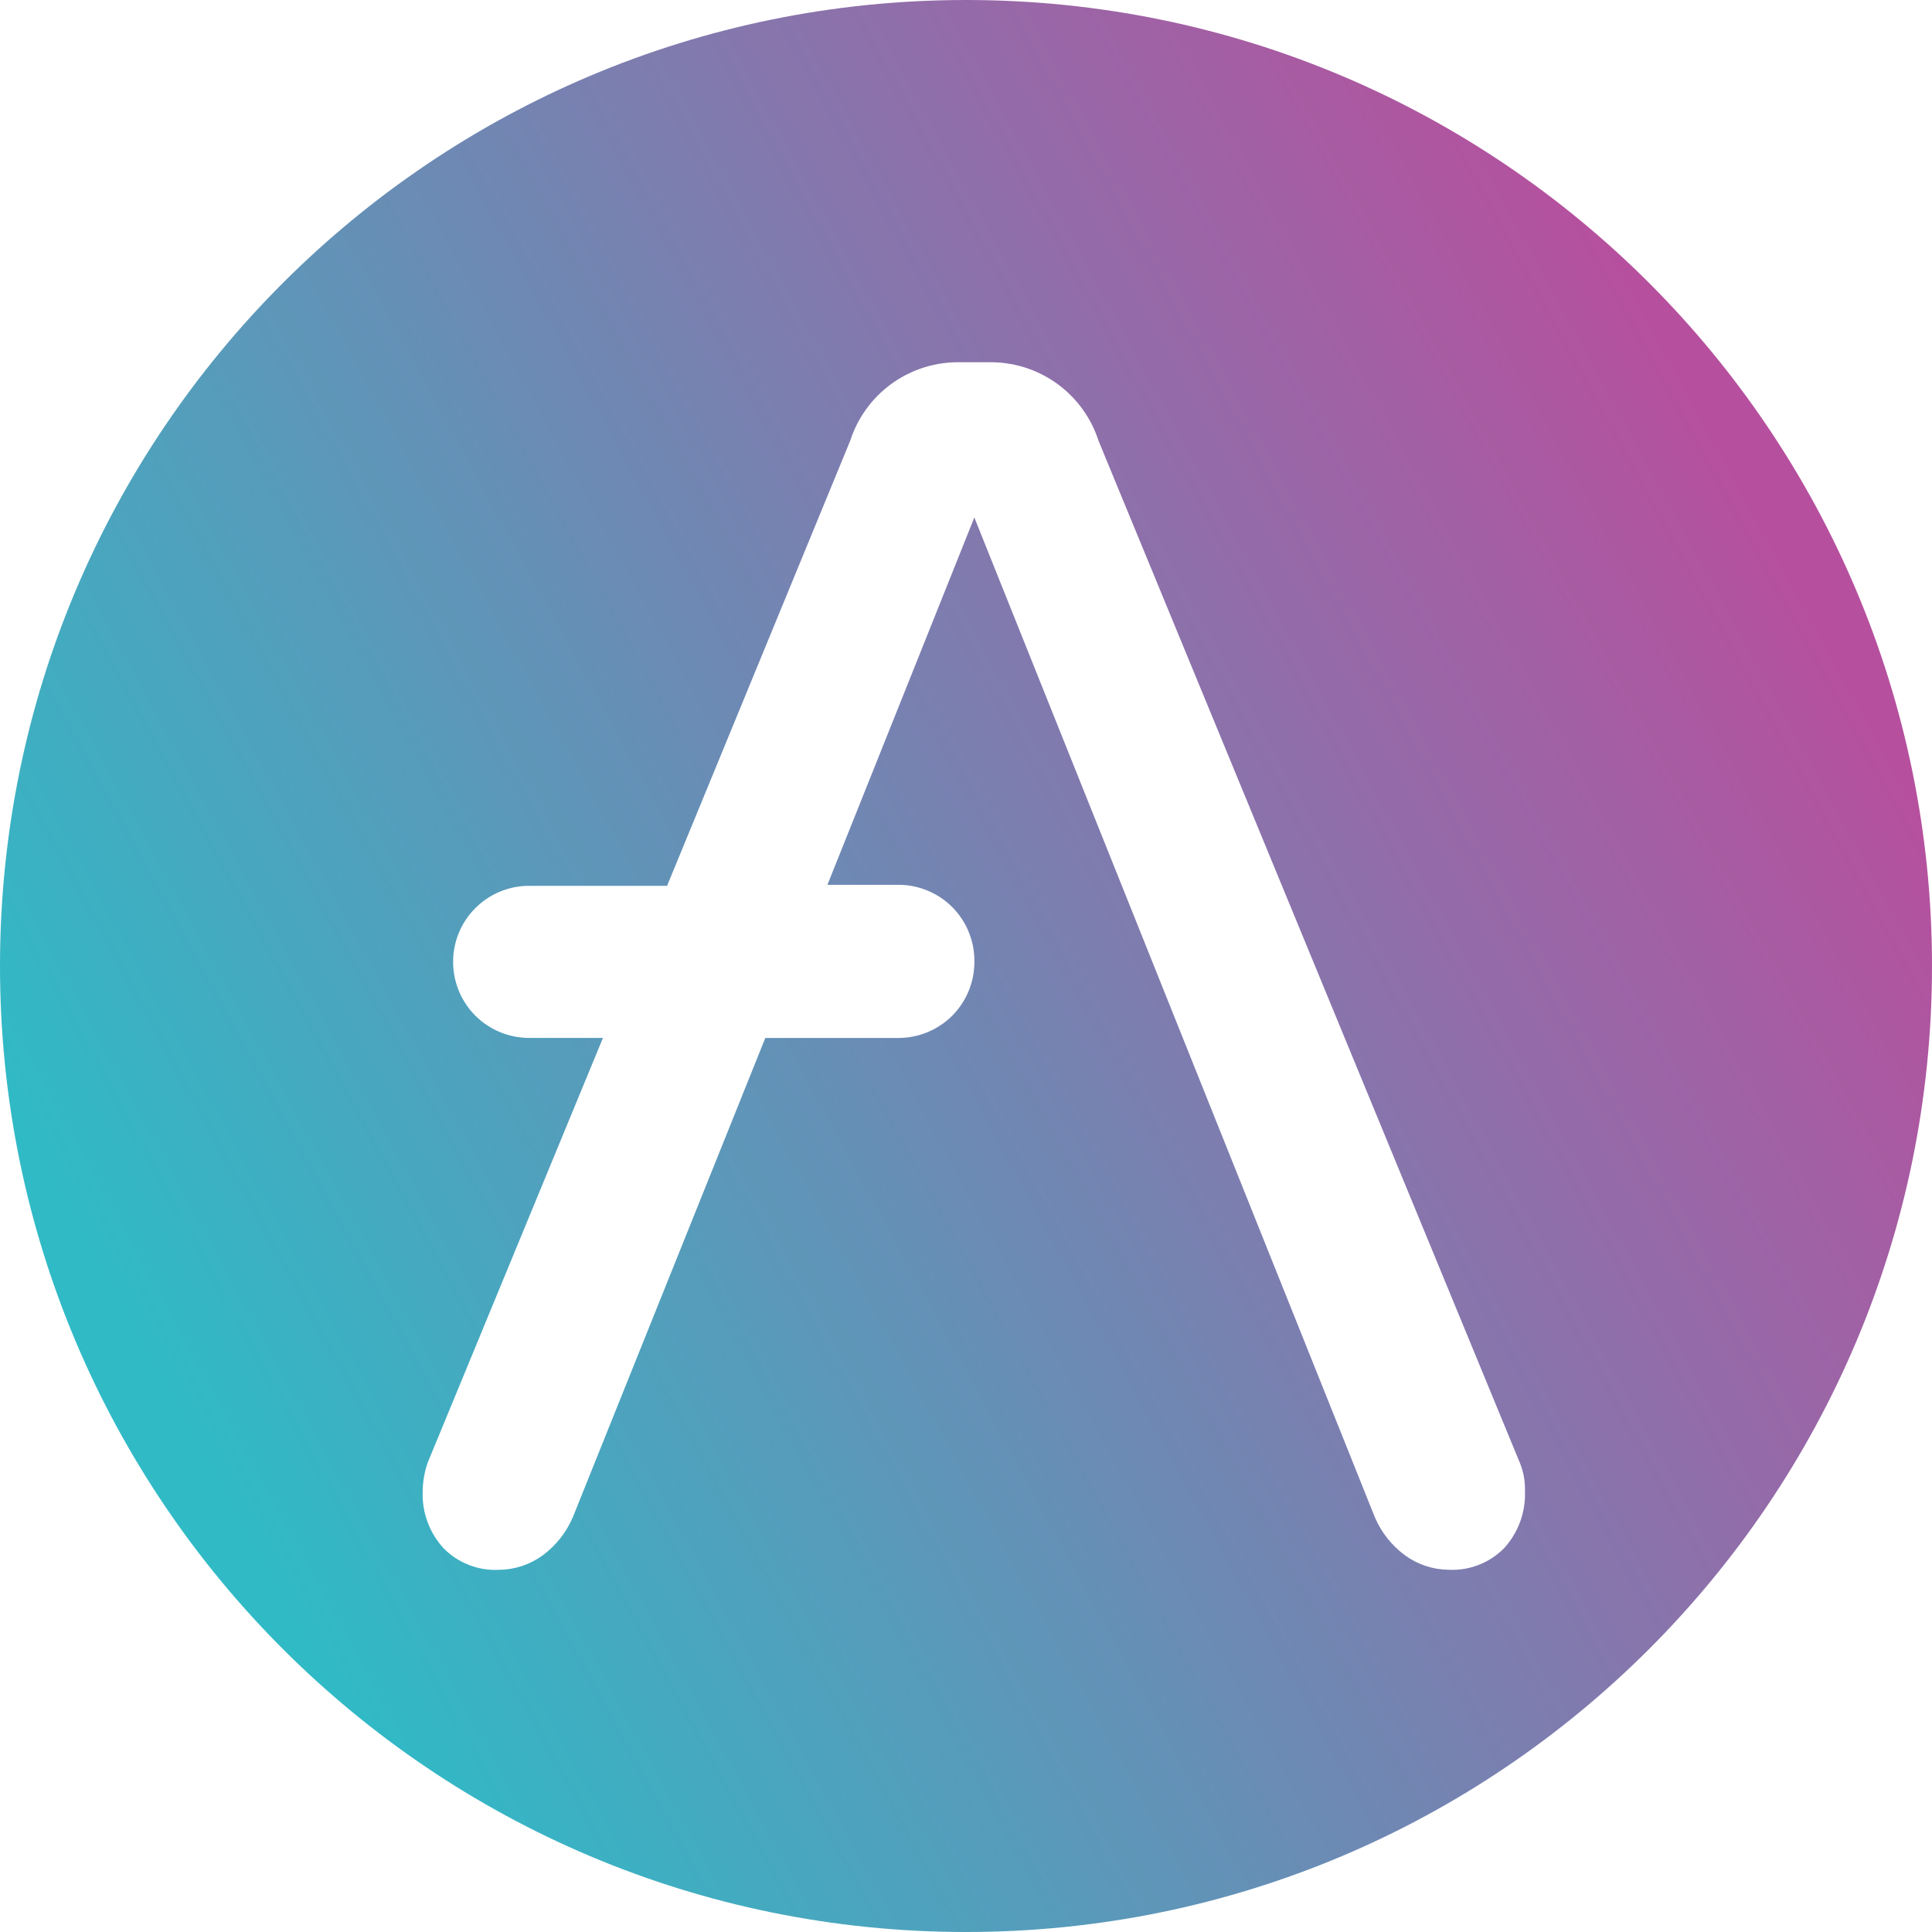 <svg width="32" height="32" viewBox="0 0 32 32" fill="none" xmlns="http://www.w3.org/2000/svg">
<path fill-rule="evenodd" clip-rule="evenodd" d="M16 32C24.837 32 32 24.837 32 16C32 7.163 24.837 0 16 0C7.163 0 0 7.163 0 16C0 24.837 7.163 32 16 32ZM18.195 7.3L25.169 24.218C25.233 24.369 25.263 24.533 25.258 24.697C25.272 25.044 25.149 25.383 24.915 25.64C24.796 25.762 24.651 25.858 24.491 25.92C24.332 25.982 24.161 26.009 23.99 26C23.731 25.997 23.479 25.913 23.27 25.76C23.049 25.597 22.877 25.378 22.77 25.126L16.138 8.571L13.705 14.655H14.888C15.219 14.657 15.536 14.789 15.771 15.023C16.005 15.258 16.137 15.575 16.139 15.906V15.94C16.137 16.272 16.005 16.589 15.771 16.824C15.536 17.058 15.219 17.19 14.887 17.192H12.676L9.489 25.127C9.382 25.379 9.21 25.598 8.989 25.761C8.78 25.914 8.528 25.998 8.269 26.001C8.098 26.011 7.927 25.983 7.768 25.921C7.608 25.859 7.464 25.764 7.344 25.641C7.11 25.384 6.987 25.045 7.001 24.698C7.003 24.534 7.032 24.372 7.087 24.218L9.987 17.191H8.756C8.425 17.189 8.108 17.057 7.873 16.823C7.639 16.588 7.507 16.271 7.505 15.94V15.923C7.507 15.593 7.638 15.277 7.871 15.043C8.104 14.809 8.419 14.676 8.749 14.672H11.049L14.082 7.3C14.202 6.928 14.435 6.603 14.748 6.37C15.061 6.137 15.44 6.008 15.83 6H16.447C16.837 6.008 17.216 6.137 17.529 6.37C17.842 6.603 18.075 6.928 18.195 7.3Z" fill="url(#paint0_linear)"/>
<defs>
<linearGradient id="paint0_linear" x1="3.5" y1="24.5" x2="30" y2="10" gradientUnits="userSpaceOnUse">
<stop stop-color="#30BAC6"/>
<stop offset="1" stop-color="#B6509E"/>
</linearGradient>
</defs>
</svg>
